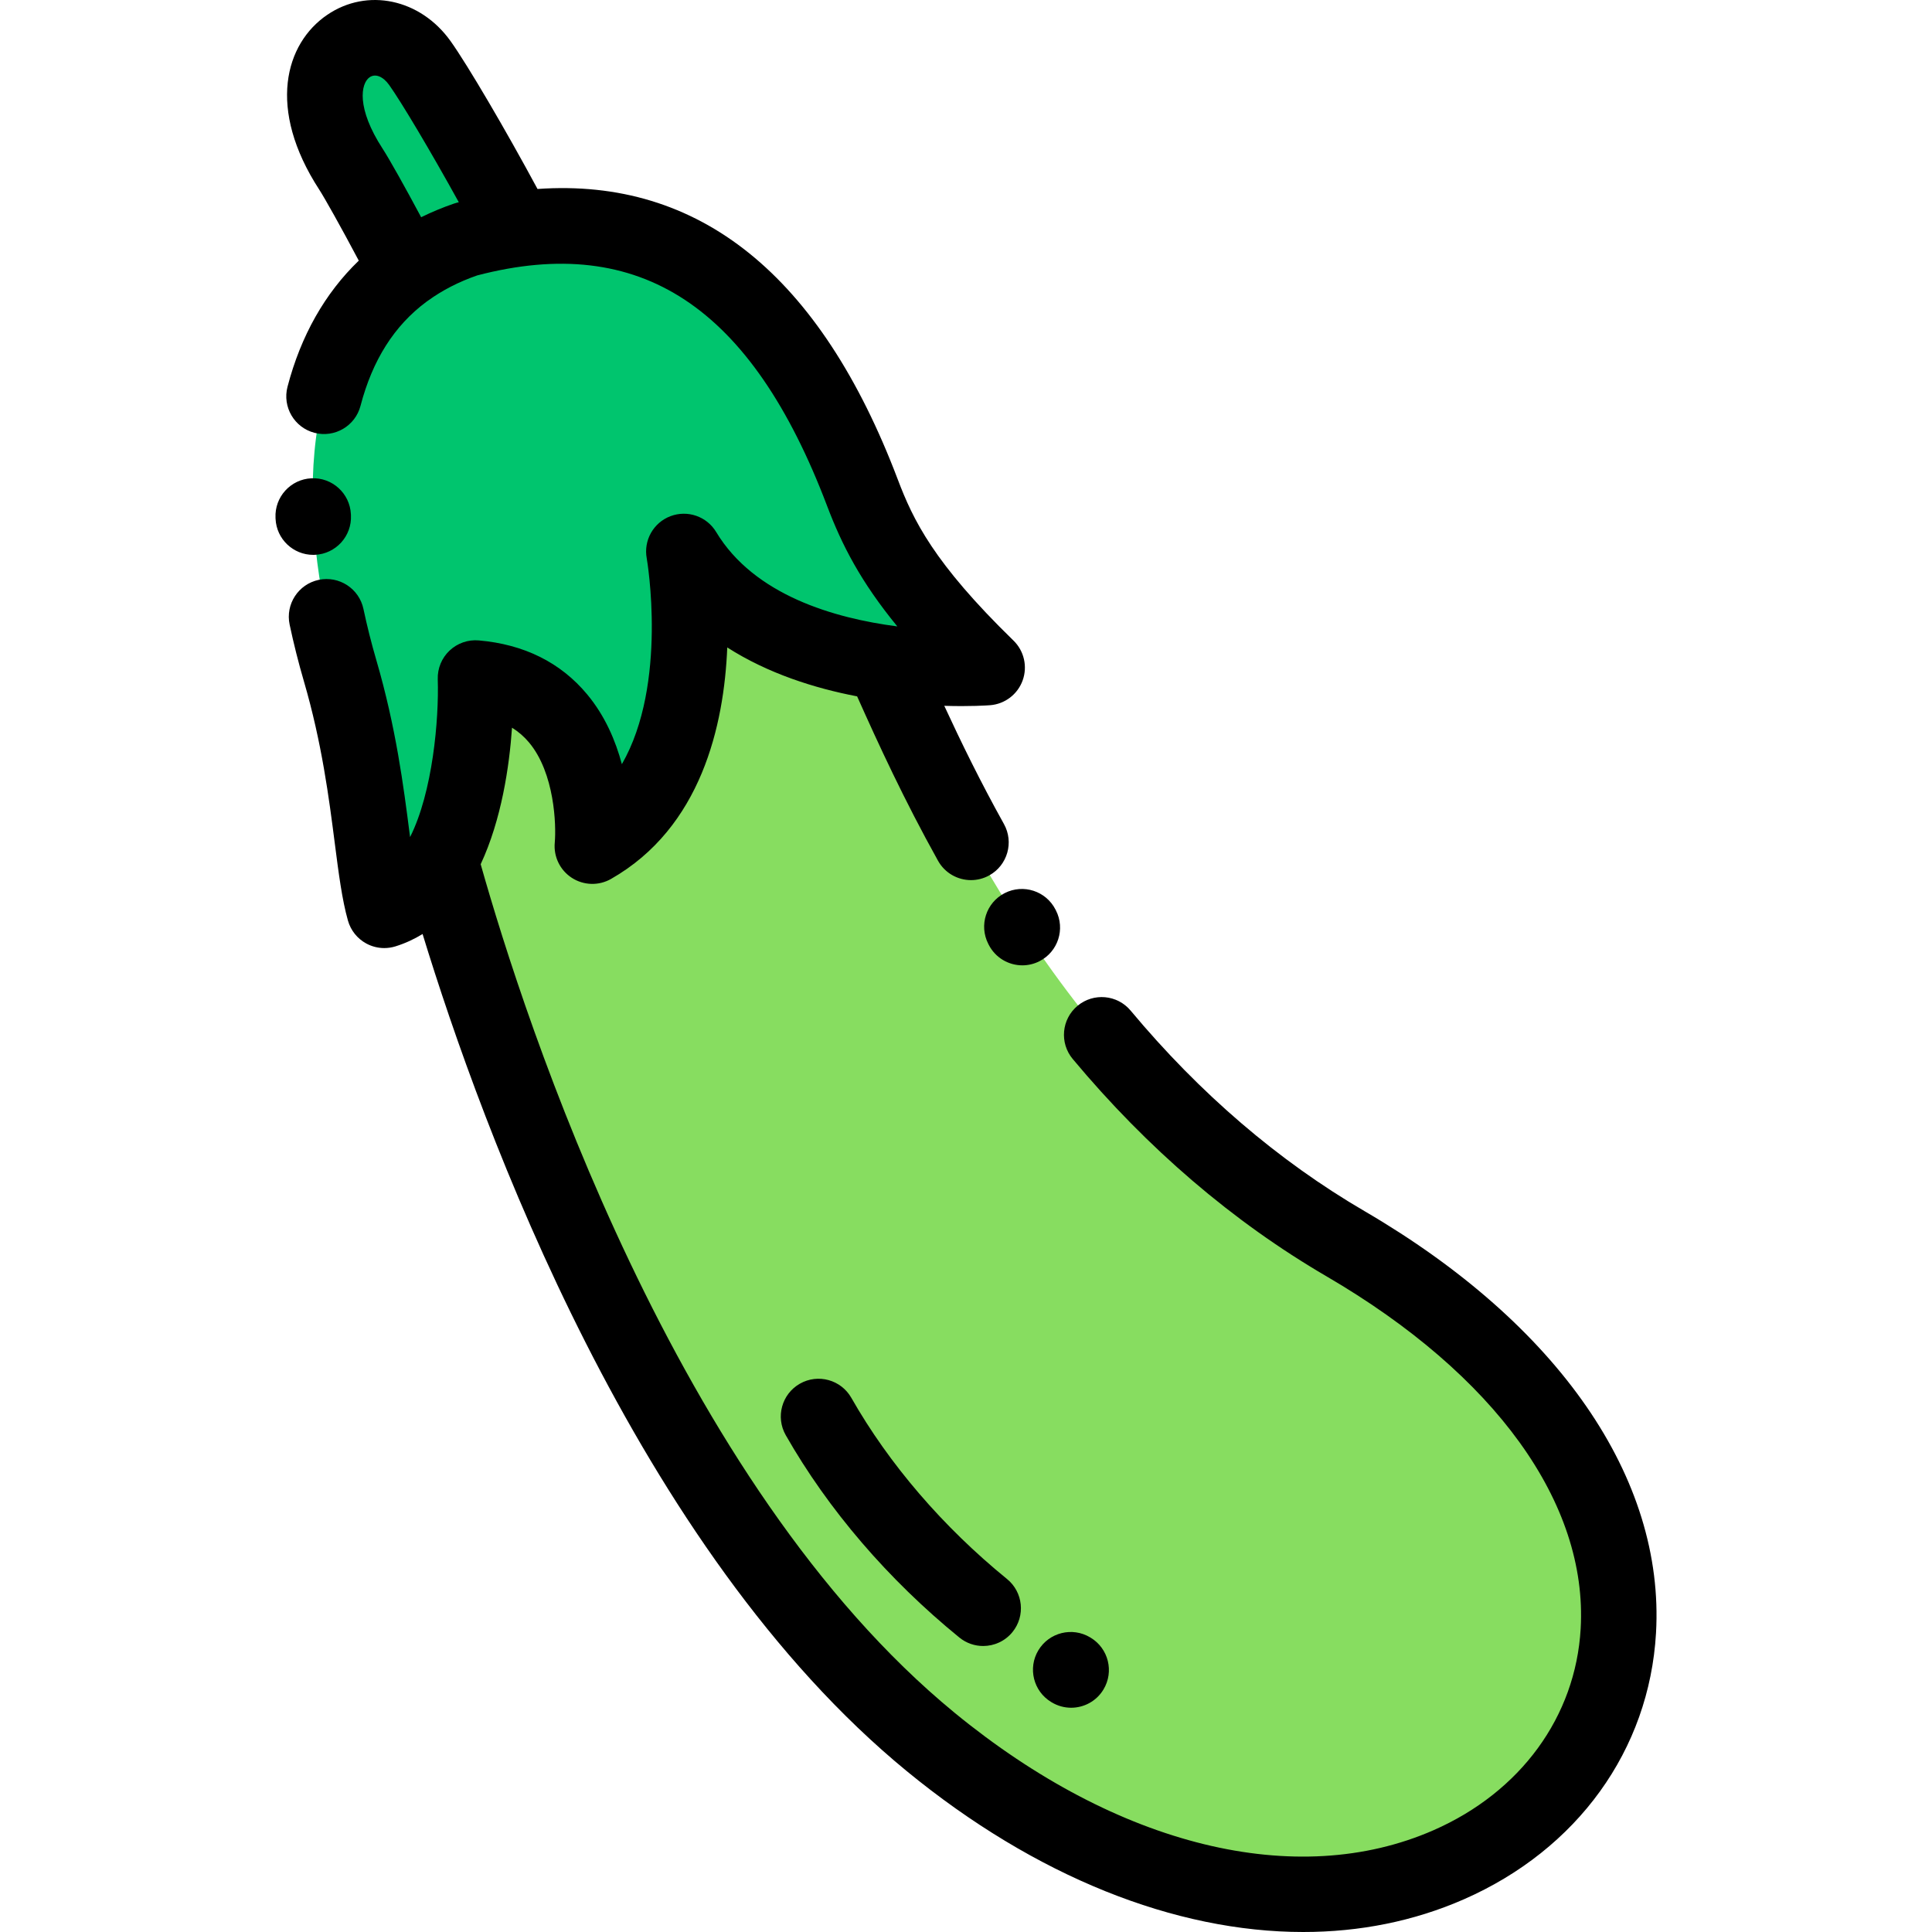 <?xml version="1.0" encoding="iso-8859-1"?>
<!-- Generator: Adobe Illustrator 21.0.0, SVG Export Plug-In . SVG Version: 6.00 Build 0)  -->
<svg version="1.1" id="Capa_1" xmlns="http://www.w3.org/2000/svg" xmlns:xlink="http://www.w3.org/1999/xlink" x="0px" y="0px"
	 viewBox="0 0 512 512" style="enable-background:new 0 0 512 512;" xml:space="preserve">
<g>
	<path style="fill:#87DD60;" d="M246.677,461.666c-68.146-55.881-111.328-165.976-129.963-233.672
		c10.31-18.469,9.294-48.319,9.294-48.319c34.952,3.036,30.966,44.567,30.966,44.567c35.146-20.034,24.254-78.102,24.254-78.102
		c11.617,19.312,34.521,26.711,52.917,29.446c0.392,0.939,0.788,1.866,1.189,2.769c16.667,37.473,49.696,109.503,121.246,151.248
		C514.158,421.542,385.492,575.497,246.677,461.666z"/>
	<g>
		<path style="fill:#00C56E;" d="M116.712,227.989C116.715,227.991,116.714,227.992,116.712,227.989L116.712,227.989z
			 M181.228,146.141c0,0,10.892,58.068-24.254,78.101c0,0,3.986-41.53-30.966-44.567c0,0,1.017,29.85-9.294,48.319
			c-3.497,6.263-8.295,11.218-14.879,13.255c-3.491-12.308-3.491-35.395-11.693-63.482C79.67,141.907,76.667,93.969,107.641,71.527
			c4.549-3.296,9.83-6.041,15.928-8.118c4.567-1.208,8.968-2.097,13.214-2.684c46.619-6.434,74.277,23.703,91.779,69.848
			c5.15,13.58,11.997,25.852,33.048,46.345c0,0-12.176,0.944-27.464-1.331C215.748,172.85,192.845,165.452,181.228,146.141z"/>
		<path style="fill:#00C56E;" d="M107.641,71.528c-5.856-11.4-12.556-23.492-14.638-26.694
			c-19.18-29.506,6.677-44.343,18.265-28.126c4.398,6.155,16.24,26.306,25.513,44.019c-4.245,0.586-8.647,1.475-13.214,2.684
			C117.471,65.486,112.19,68.232,107.641,71.528z"/>
	</g>
</g>
<path d="M361.618,320.967c-22.811-13.309-43.664-31.187-61.982-53.139c-3.539-4.241-9.843-4.809-14.084-1.271
	c-4.24,3.538-4.809,9.844-1.27,14.084c19.808,23.738,42.438,43.117,67.259,57.6c44.717,26.09,69.267,60.126,67.354,93.383
	c-1.341,23.32-15.918,43.284-38.993,53.402c-36.299,15.921-83.731,4.294-126.884-31.092
	c-74.061-60.731-113.802-183.07-125.632-224.902c5.542-11.891,7.59-25.957,8.306-36.185c1.698,1.049,3.193,2.348,4.499,3.904
	c6.809,8.117,7.237,21.933,6.831,26.535c-0.357,3.717,1.387,7.322,4.522,9.351c3.135,2.026,7.138,2.142,10.383,0.291
	c23.88-13.612,29.968-40.675,30.805-61.348c10.805,6.913,23.147,10.802,34.417,12.964c5.677,12.721,12.463,27.448,21.436,43.56
	c1.829,3.285,5.235,5.137,8.745,5.137c1.646,0,3.316-0.407,4.857-1.266c4.825-2.688,6.557-8.776,3.871-13.601
	c-6.208-11.147-11.349-21.674-15.811-31.324c6.858,0.211,11.459-0.109,12.138-0.162c3.917-0.304,7.292-2.872,8.629-6.565
	s0.387-7.827-2.428-10.567c-21.185-20.623-26.598-31.977-30.673-42.725c-20.542-54.165-52.598-79.959-95.462-76.95
	c-8.395-15.588-18.504-32.833-23.042-39.185C111.393-0.319,97.331-3.305,86.695,3.948c-11.103,7.57-16.052,24.835-2.075,46.335
	c1.345,2.069,5.665,9.733,10.461,18.79c-8.949,8.615-15.345,19.864-18.888,33.425c-1.396,5.344,1.803,10.806,7.145,12.202
	c5.344,1.396,10.805-1.803,12.202-7.145c3.167-12.117,8.933-21.246,17.485-27.597c0.136-0.087,0.264-0.182,0.394-0.275
	c3.806-2.763,8.143-4.995,13.048-6.696c43.176-11.282,72.649,8.155,92.742,61.134c3.932,10.368,8.886,20.031,18.594,31.884
	c-16.658-2.148-37.933-8.266-48.01-25.017c-2.494-4.147-7.601-5.91-12.123-4.192c-4.523,1.721-7.164,6.433-6.272,11.189
	c0.077,0.409,5.673,33.237-6.595,54.529c-1.663-6.232-4.479-12.83-9.197-18.496c-7.03-8.445-16.698-13.258-28.735-14.303
	c-2.845-0.249-5.663,0.74-7.74,2.706c-2.076,1.965-3.21,4.729-3.119,7.586c0.341,10.606-1.341,29.913-7.338,41.834
	c-0.041-0.318-0.082-0.638-0.123-0.96c-1.606-12.514-3.606-28.088-8.812-45.916c-1.313-4.496-2.464-9.067-3.421-13.586
	c-1.145-5.402-6.448-8.852-11.854-7.71c-5.403,1.146-8.853,6.452-7.709,11.854c1.061,5.009,2.335,10.07,3.788,15.047
	c4.768,16.323,6.655,31.036,8.173,42.857c1.034,8.053,1.927,15.01,3.498,20.55c0.735,2.591,2.484,4.776,4.852,6.06
	c1.478,0.803,3.119,1.211,4.77,1.211c0.993,0,1.99-0.148,2.956-0.447c2.615-0.809,5.001-1.929,7.198-3.279
	c15.881,51.891,56.645,163.078,128.347,221.876C274.412,497.341,311.416,512,345.36,512c14.956,0,29.32-2.849,42.573-8.659
	c30.107-13.203,49.145-39.583,50.927-70.569C441.219,391.735,413.065,350.984,361.618,320.967z M120.344,53.943
	c-3.051,1.039-5.955,2.258-8.735,3.624c-4.269-7.991-8.429-15.426-10.222-18.184c-6.972-10.725-5.801-17.292-3.426-18.913
	c1.516-1.031,3.545-0.227,5.172,2.05c3.169,4.435,10.933,17.446,18.454,31.076c-0.193,0.05-0.384,0.096-0.577,0.147
	C120.786,53.801,120.564,53.868,120.344,53.943z"/>
<path d="M83.492,147.033c5.516-0.263,9.775-4.947,9.512-10.463l-0.015-0.311c-0.265-5.516-4.96-9.775-10.467-9.507
	c-5.516,0.266-9.772,4.952-9.507,10.468l0.014,0.302c0.255,5.354,4.677,9.523,9.98,9.523
	C83.168,147.045,83.33,147.041,83.492,147.033z"/>
<path d="M275.182,437.334c-2.85,4.73-1.325,10.875,3.406,13.725l0.122,0.073c1.615,0.973,3.394,1.436,5.151,1.436
	c3.391,0,6.697-1.726,8.574-4.842c2.85-4.73,1.325-10.875-3.406-13.725l-0.121-0.073
	C284.176,431.079,278.032,432.604,275.182,437.334z"/>
<path d="M225.61,370.436c-2.734-4.799-8.84-6.475-13.638-3.74c-4.799,2.733-6.473,8.839-3.74,13.638
	c11.239,19.73,27.15,38.275,46.013,53.628c1.855,1.51,4.087,2.244,6.306,2.244c2.904,0,5.784-1.259,7.761-3.688
	c3.486-4.283,2.84-10.581-1.443-14.067C249.903,404.643,235.637,388.04,225.61,370.436z"/>
<path d="M266.263,236.678c-4.919,2.51-6.872,8.531-4.363,13.45l0.122,0.24c1.768,3.465,5.276,5.457,8.915,5.457
	c1.528,0,3.081-0.352,4.536-1.095c4.919-2.51,6.872-8.531,4.363-13.45l-0.123-0.24C277.204,236.123,271.182,234.166,266.263,236.678
	z"/>
<g>
</g>
<g>
</g>
<g>
</g>
<g>
</g>
<g>
</g>
<g>
</g>
<g>
</g>
<g>
</g>
<g>
</g>
<g>
</g>
<g>
</g>
<g>
</g>
<g>
</g>
<g>
</g>
<g>
</g>
</svg>

